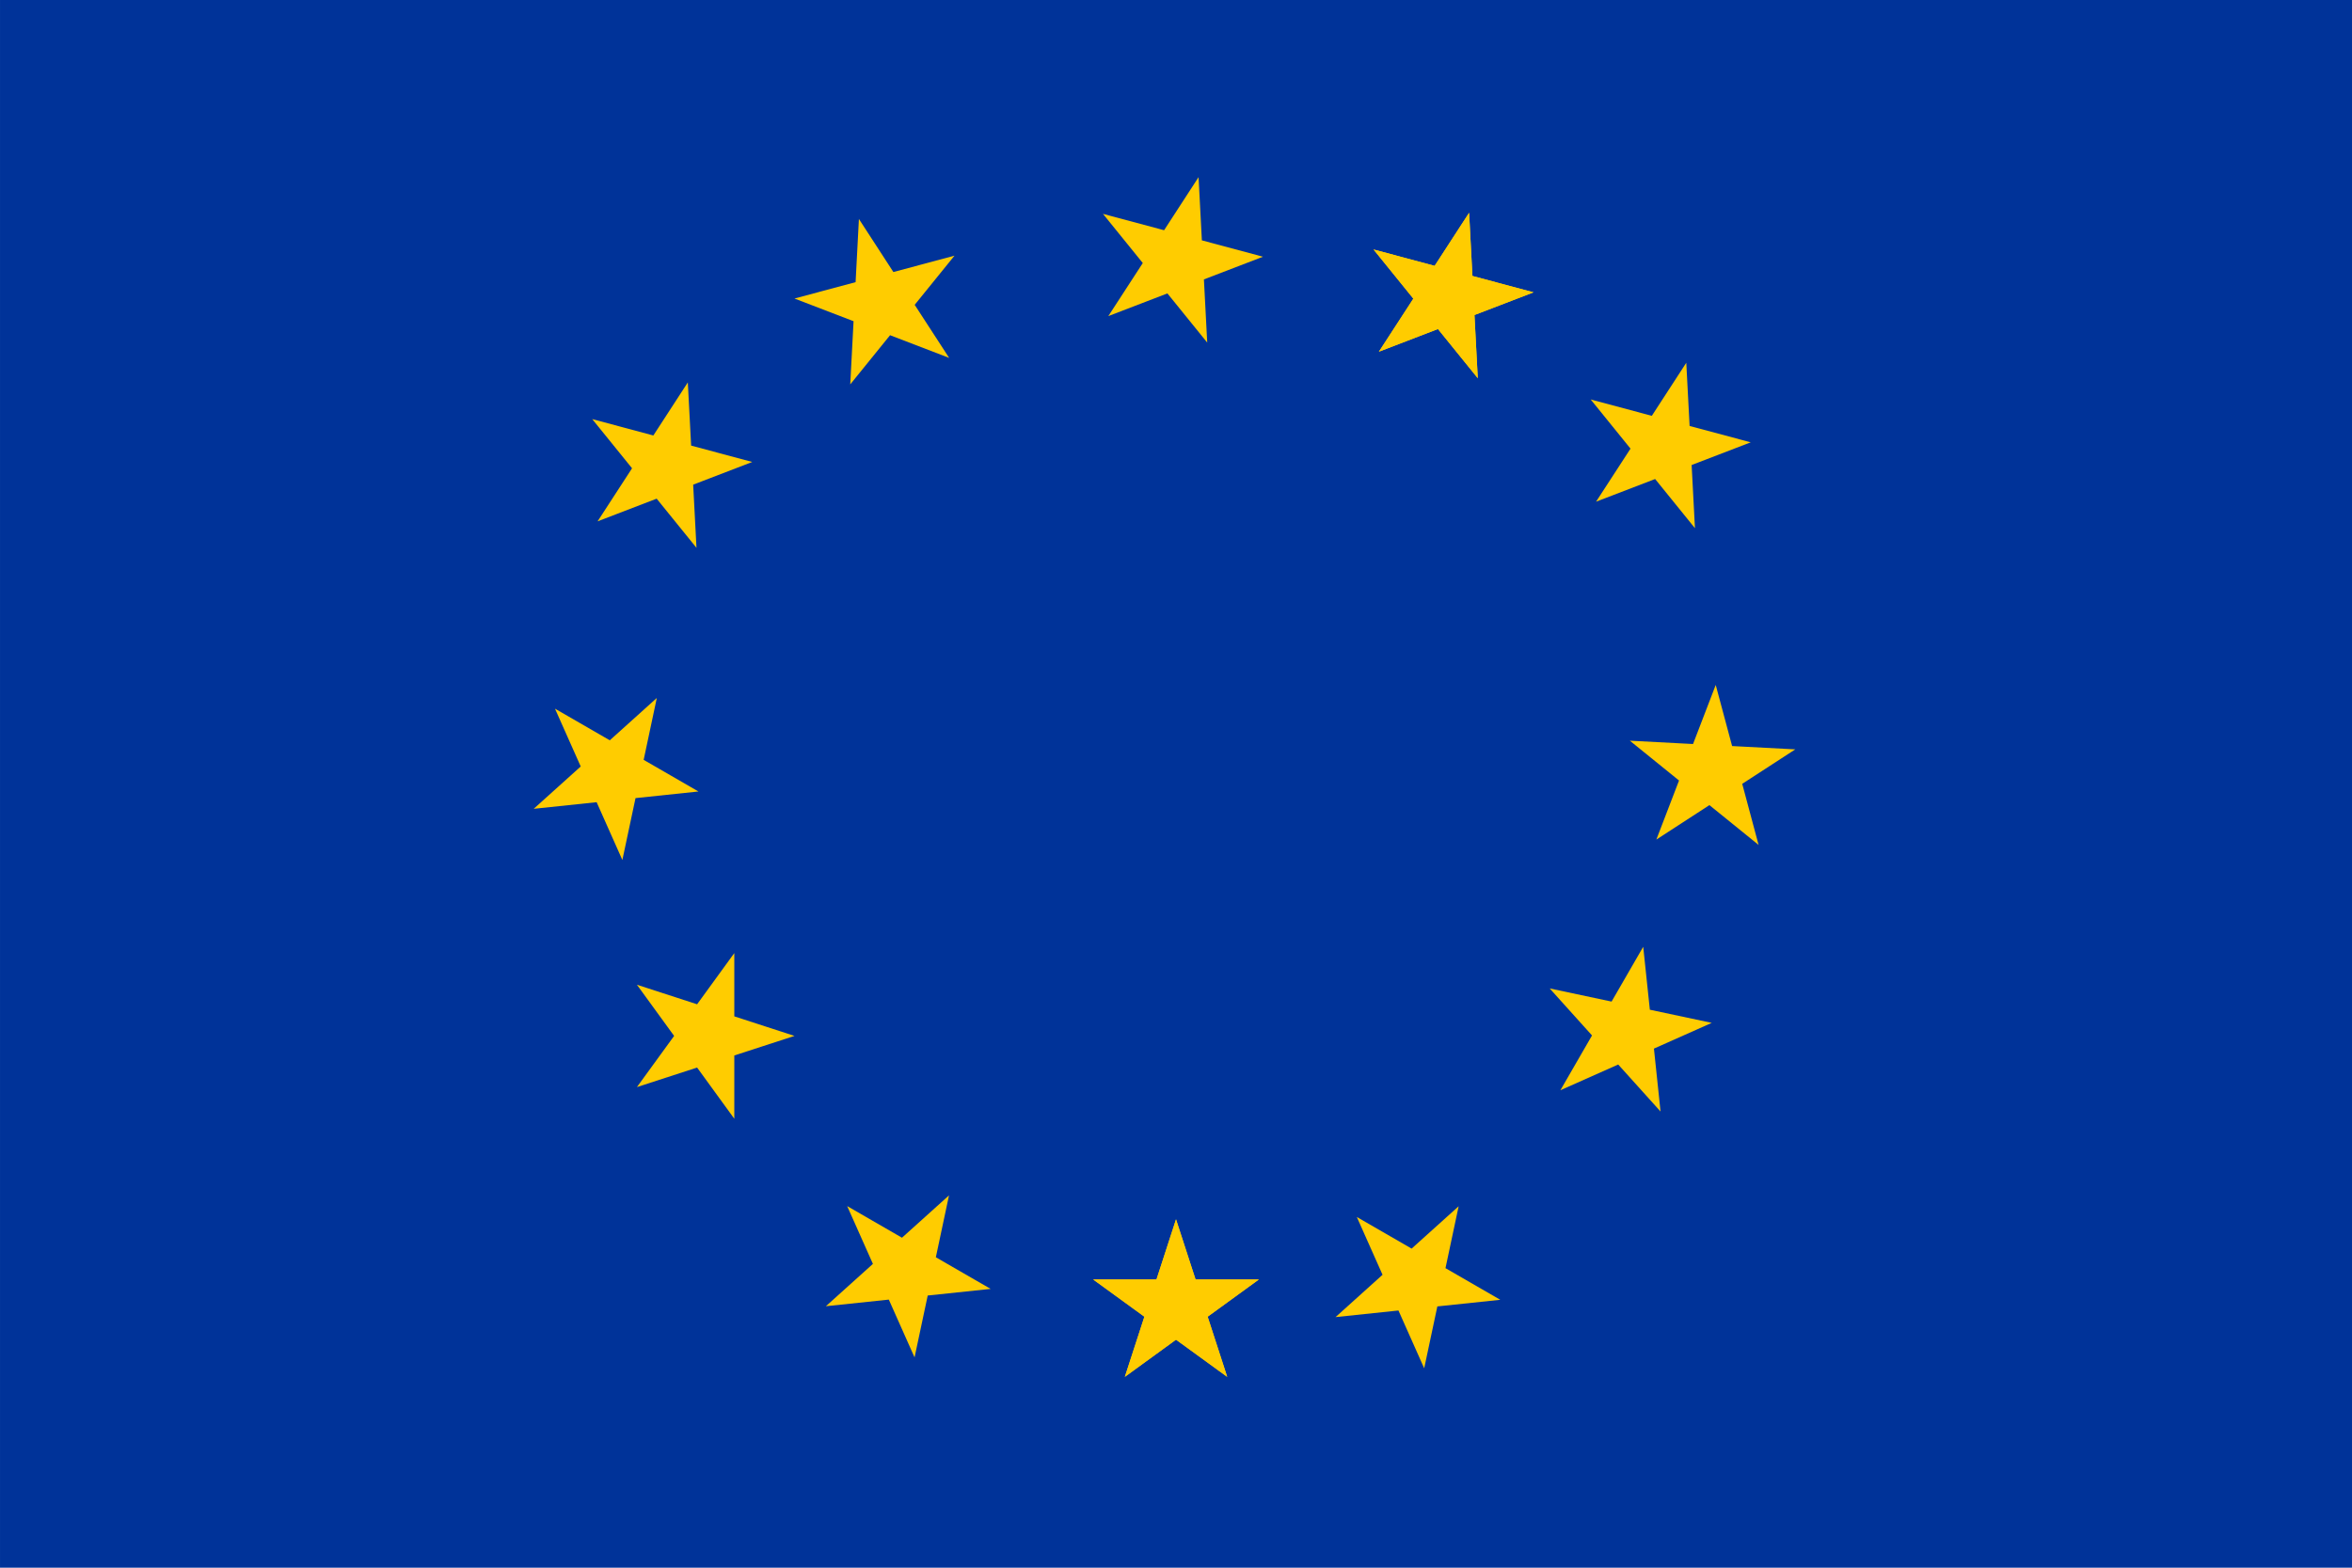 <?xml version="1.0" encoding="UTF-8" standalone="no"?>
<!-- Created with Inkscape (http://www.inkscape.org/) -->

<svg
   xmlns:dc="http://purl.org/dc/elements/1.1/"
   xmlns:cc="http://creativecommons.org/ns#"
   xmlns:rdf="http://www.w3.org/1999/02/22-rdf-syntax-ns#"
   xmlns:svg="http://www.w3.org/2000/svg"
   xmlns="http://www.w3.org/2000/svg"
   xmlns:sodipodi="http://sodipodi.sourceforge.net/DTD/sodipodi-0.dtd"
   xmlns:inkscape="http://www.inkscape.org/namespaces/inkscape"
   width="270"
   height="180"
   viewBox="0 0 71.437 47.625"
   version="1.1"
   id="svg4717"
   inkscape:version="1.2 (dc2aedaf03, 2022-05-15)"
   sodipodi:docname="ЕС флаг.svg">
  <defs
     id="defs4711" />
  <sodipodi:namedview
     id="base"
     pagecolor="#ffffff"
     bordercolor="#666666"
     borderopacity="1.0"
     inkscape:pageopacity="0.0"
     inkscape:pageshadow="2"
     inkscape:zoom="3.3312586"
     inkscape:cx="127.96618"
     inkscape:cy="106.61739"
     inkscape:document-units="mm"
     inkscape:current-layer="layer1"
     showgrid="true"
     units="px"
     showguides="true"
     inkscape:guide-bbox="true"
     inkscape:window-width="1920"
     inkscape:window-height="1017"
     inkscape:window-x="-8"
     inkscape:window-y="-8"
     inkscape:window-maximized="1">
    <inkscape:grid
       type="xygrid"
       id="grid4719"
       spacingx="2.646"
       spacingy="2.646" />
    <sodipodi:guide
       position="35.719,23.812"
       orientation="0,1"
       id="guide4721"
       inkscape:locked="false"
       inkscape:label=""
       inkscape:color="rgb(0,0,255)" />
    <sodipodi:guide
       position="35.719,23.812"
       orientation="1,-9.44882e-08"
       id="guide4723"
       inkscape:locked="false"
       inkscape:label=""
       inkscape:color="rgb(0,0,255)" />
    <inkscape:grid
       type="xygrid"
       id="grid5610" />
  </sodipodi:namedview>
  <g
     inkscape:label="Layer 1"
     inkscape:groupmode="layer"
     id="layer1"
     transform="translate(0,-249.375)">
    <rect
       style="fill:#003399;fill-opacity:1;stroke:none;stroke-width:0.265;stroke-opacity:1"
       id="rect5608"
       width="71.438"
       height="47.625"
       x="0"
       y="249.375" />
    <path
       inkscape:transform-center-y="-0.2526549"
       d="m 35.719,286.417 0.594,1.828 1.922,7e-5 -1.555,1.13 0.594,1.828 -1.555,-1.13 -1.555,1.13 0.594,-1.828 -1.555,-1.13 1.922,-7e-5 z"
       inkscape:randomized="0"
       inkscape:rounded="0"
       inkscape:flatsided="false"
       sodipodi:arg2="-0.9424778"
       sodipodi:arg1="-1.5707963"
       sodipodi:r2="1.0107083"
       sodipodi:r1="2.6458333"
       sodipodi:cy="289.06247"
       sodipodi:cx="35.71875"
       sodipodi:sides="5"
       id="path5614"
       style="fill:#ffcc00;fill-opacity:1;stroke:none;stroke-width:0.265;stroke-opacity:1"
       sodipodi:type="star" />
    <path
       sodipodi:type="star"
       style="fill:#ffcc00;fill-opacity:1;stroke:none;stroke-width:0.265;stroke-opacity:1"
       id="path5616"
       sodipodi:sides="5"
       sodipodi:cx="35.71875"
       sodipodi:cy="289.06247"
       sodipodi:r1="2.6458333"
       sodipodi:r2="1.0107083"
       sodipodi:arg1="-1.5707963"
       sodipodi:arg2="-0.9424778"
       inkscape:flatsided="false"
       inkscape:rounded="0"
       inkscape:randomized="0"
       d="m 35.719,286.417 0.594,1.828 1.922,7e-5 -1.555,1.13 0.594,1.828 -1.555,-1.13 -1.555,1.13 0.594,-1.828 -1.555,-1.13 1.922,-7e-5 z"
       inkscape:transform-center-y="-0.2526549" />
    <path
       inkscape:transform-center-y="-0.042790551"
       d="m 35.719,254.667 0.594,1.828 1.922,7e-5 -1.555,1.13 0.594,1.828 -1.555,-1.13 -1.555,1.13 0.594,-1.828 -1.555,-1.13 1.922,-7e-5 z"
       inkscape:randomized="0"
       inkscape:rounded="0"
       inkscape:flatsided="false"
       sodipodi:arg2="-0.9424778"
       sodipodi:arg1="-1.5707963"
       sodipodi:r2="1.0107083"
       sodipodi:r1="2.6458333"
       sodipodi:cy="257.31247"
       sodipodi:cx="35.71875"
       sodipodi:sides="5"
       id="path5618"
       style="fill:#ffcc00;fill-opacity:1;stroke:none;stroke-width:0.265;stroke-opacity:1"
       sodipodi:type="star"
       transform="rotate(15,35.719,257.312)"
       inkscape:transform-center-x="-0.21161251" />
    <path
       inkscape:transform-center-y="0.16998972"
       d="m 35.719,286.417 0.594,1.828 1.922,7e-5 -1.555,1.13 0.594,1.828 -1.555,-1.13 -1.555,1.13 0.594,-1.828 -1.555,-1.13 1.922,-7e-5 z"
       inkscape:randomized="0"
       inkscape:rounded="0"
       inkscape:flatsided="false"
       sodipodi:arg2="-0.9424778"
       sodipodi:arg1="-1.5707963"
       sodipodi:r2="1.0107083"
       sodipodi:r1="2.6458333"
       sodipodi:cy="289.06247"
       sodipodi:cx="35.71875"
       sodipodi:sides="5"
       id="path5620"
       style="fill:#ffcc00;fill-opacity:1;stroke:none;stroke-width:0.265;stroke-opacity:1"
       sodipodi:type="star"
       transform="rotate(30,33.629,273.187)"
       inkscape:transform-center-x="-0.085463515" />
    <path
       sodipodi:type="star"
       style="fill:#ffcc00;fill-opacity:1;stroke:none;stroke-width:0.265;stroke-opacity:1"
       id="path5622"
       sodipodi:sides="5"
       sodipodi:cx="35.71875"
       sodipodi:cy="257.31247"
       sodipodi:r1="2.6458333"
       sodipodi:r2="1.0107083"
       sodipodi:arg1="-1.5707963"
       sodipodi:arg2="-0.9424778"
       inkscape:flatsided="false"
       inkscape:rounded="0"
       inkscape:randomized="0"
       d="m 35.719,254.667 0.594,1.828 1.922,7e-5 -1.555,1.13 0.594,1.828 -1.555,-1.13 -1.555,1.13 0.594,-1.828 -1.555,-1.13 1.922,-7e-5 z"
       inkscape:transform-center-y="-0.042790551"
       transform="rotate(15,35.719,289.062)"
       inkscape:transform-center-x="-0.21161251" />
    <path
       d="m 35.719,286.417 0.594,1.828 1.922,7e-5 -1.555,1.13 0.594,1.828 -1.555,-1.13 -1.555,1.13 0.594,-1.828 -1.555,-1.13 1.922,-7e-5 z"
       inkscape:randomized="0"
       inkscape:rounded="0"
       inkscape:flatsided="false"
       sodipodi:arg2="-0.9424778"
       sodipodi:arg1="-1.5707963"
       sodipodi:r2="1.0107083"
       sodipodi:r1="2.6458333"
       sodipodi:cy="289.06247"
       sodipodi:cx="35.71875"
       sodipodi:sides="5"
       id="path5628"
       style="fill:#ffcc00;fill-opacity:1;stroke:none;stroke-width:0.265;stroke-opacity:1"
       sodipodi:type="star"
       transform="rotate(90,32.711,277.837)"
       inkscape:transform-center-x="-0.2526557" />
    <path
       inkscape:transform-center-x="-0.21161121"
       transform="rotate(15,21.712,316.392)"
       sodipodi:type="star"
       style="fill:#ffcc00;fill-opacity:1;stroke:none;stroke-width:0.265;stroke-opacity:1"
       id="path5630"
       sodipodi:sides="5"
       sodipodi:cx="35.71875"
       sodipodi:cy="257.31247"
       sodipodi:r1="2.6458333"
       sodipodi:r2="1.0107083"
       sodipodi:arg1="-1.5707963"
       sodipodi:arg2="-0.9424778"
       inkscape:flatsided="false"
       inkscape:rounded="0"
       inkscape:randomized="0"
       d="m 35.719,254.667 0.594,1.828 1.922,7e-5 -1.555,1.13 0.594,1.828 -1.555,-1.13 -1.555,1.13 0.594,-1.828 -1.555,-1.13 1.922,-7e-5 z"
       inkscape:transform-center-y="-0.042790641" />
    <path
       inkscape:transform-center-x="-0.085463515"
       transform="rotate(30,40.751,302.237)"
       sodipodi:type="star"
       style="fill:#ffcc00;fill-opacity:1;stroke:none;stroke-width:0.265;stroke-opacity:1"
       id="path5632"
       sodipodi:sides="5"
       sodipodi:cx="35.71875"
       sodipodi:cy="289.06247"
       sodipodi:r1="2.6458333"
       sodipodi:r2="1.0107083"
       sodipodi:arg1="-1.5707963"
       sodipodi:arg2="-0.9424778"
       inkscape:flatsided="false"
       inkscape:rounded="0"
       inkscape:randomized="0"
       d="m 35.719,286.417 0.594,1.828 1.922,7e-5 -1.555,1.13 0.594,1.828 -1.555,-1.13 -1.555,1.13 0.594,-1.828 -1.555,-1.13 1.922,-7e-5 z"
       inkscape:transform-center-y="0.16998972" />
    <path
       inkscape:transform-center-x="-0.21161251"
       transform="rotate(15,35.719,289.062)"
       inkscape:transform-center-y="-0.042790551"
       d="m 35.719,254.667 0.594,1.828 1.922,7e-5 -1.555,1.13 0.594,1.828 -1.555,-1.13 -1.555,1.13 0.594,-1.828 -1.555,-1.13 1.922,-7e-5 z"
       inkscape:randomized="0"
       inkscape:rounded="0"
       inkscape:flatsided="false"
       sodipodi:arg2="-0.9424778"
       sodipodi:arg1="-1.5707963"
       sodipodi:r2="1.0107083"
       sodipodi:r1="2.6458333"
       sodipodi:cy="257.31247"
       sodipodi:cx="35.71875"
       sodipodi:sides="5"
       id="path5634"
       style="fill:#ffcc00;fill-opacity:1;stroke:none;stroke-width:0.265;stroke-opacity:1"
       sodipodi:type="star" />
    <path
       sodipodi:type="star"
       style="fill:#ffcc00;fill-opacity:1;stroke:none;stroke-width:0.265;stroke-opacity:1"
       id="path5636"
       sodipodi:sides="5"
       sodipodi:cx="35.71875"
       sodipodi:cy="289.06247"
       sodipodi:r1="2.6458333"
       sodipodi:r2="1.0107083"
       sodipodi:arg1="-1.5707963"
       sodipodi:arg2="-0.9424778"
       inkscape:flatsided="false"
       inkscape:rounded="0"
       inkscape:randomized="0"
       d="m 35.719,286.417 0.594,1.828 1.922,7e-5 -1.555,1.13 0.594,1.828 -1.555,-1.13 -1.555,1.13 0.594,-1.828 -1.555,-1.13 1.922,-7e-5 z"
       inkscape:transform-center-y="-0.085463671"
       transform="rotate(-60,35.319,273.081)"
       inkscape:transform-center-x="-0.16998948" />
    <path
       inkscape:transform-center-y="-0.04279068"
       d="m 35.719,254.667 0.594,1.828 1.922,7e-5 -1.555,1.13 0.594,1.828 -1.555,-1.13 -1.555,1.13 0.594,-1.828 -1.555,-1.13 1.922,-7e-5 z"
       inkscape:randomized="0"
       inkscape:rounded="0"
       inkscape:flatsided="false"
       sodipodi:arg2="-0.9424778"
       sodipodi:arg1="-1.5707963"
       sodipodi:r2="1.0107083"
       sodipodi:r1="2.6458333"
       sodipodi:cy="257.31247"
       sodipodi:cx="35.71875"
       sodipodi:sides="5"
       id="path5638"
       style="fill:#ffcc00;fill-opacity:1;stroke:none;stroke-width:0.265;stroke-opacity:1"
       sodipodi:type="star"
       transform="rotate(-15,36.069,291.926)"
       inkscape:transform-center-x="0.21161122" />
    <path
       inkscape:transform-center-y="0.16998972"
       d="m 35.719,286.417 0.594,1.828 1.922,7e-5 -1.555,1.13 0.594,1.828 -1.555,-1.13 -1.555,1.13 0.594,-1.828 -1.555,-1.13 1.922,-7e-5 z"
       inkscape:randomized="0"
       inkscape:rounded="0"
       inkscape:flatsided="false"
       sodipodi:arg2="-0.9424778"
       sodipodi:arg1="-1.5707963"
       sodipodi:r2="1.0107083"
       sodipodi:r1="2.6458333"
       sodipodi:cy="289.06247"
       sodipodi:cx="35.71875"
       sodipodi:sides="5"
       id="path5640"
       style="fill:#ffcc00;fill-opacity:1;stroke:none;stroke-width:0.265;stroke-opacity:1"
       sodipodi:type="star"
       inkscape:transform-center-x="-0.085463515"
       transform="rotate(30,57.389,249.071)" />
    <path
       sodipodi:type="star"
       style="fill:#ffcc00;fill-opacity:1;stroke:none;stroke-width:0.265;stroke-opacity:1"
       id="path5642"
       sodipodi:sides="5"
       sodipodi:cx="35.71875"
       sodipodi:cy="257.31247"
       sodipodi:r1="2.6458333"
       sodipodi:r2="1.0107083"
       sodipodi:arg1="-1.5707963"
       sodipodi:arg2="-0.9424778"
       inkscape:flatsided="false"
       inkscape:rounded="0"
       inkscape:randomized="0"
       d="m 35.719,254.667 0.594,1.828 1.922,7e-5 -1.555,1.13 0.594,1.828 -1.555,-1.13 -1.555,1.13 0.594,-1.828 -1.555,-1.13 1.922,-7e-5 z"
       inkscape:transform-center-y="-0.21161719"
       transform="rotate(75,33.738,275.66)"
       inkscape:transform-center-x="-0.042785426" />
    <path
       inkscape:transform-center-y="-0.042790641"
       d="m 35.719,254.667 0.594,1.828 1.922,7e-5 -1.555,1.13 0.594,1.828 -1.555,-1.13 -1.555,1.13 0.594,-1.828 -1.555,-1.13 1.922,-7e-5 z"
       inkscape:randomized="0"
       inkscape:rounded="0"
       inkscape:flatsided="false"
       sodipodi:arg2="-0.9424778"
       sodipodi:arg1="-1.5707963"
       sodipodi:r2="1.0107083"
       sodipodi:r1="2.6458333"
       sodipodi:cy="257.31247"
       sodipodi:cx="35.71875"
       sodipodi:sides="5"
       id="path5644"
       style="fill:#ffcc00;fill-opacity:1;stroke:none;stroke-width:0.265;stroke-opacity:1"
       sodipodi:type="star"
       transform="rotate(15,4.282,201.514)"
       inkscape:transform-center-x="-0.21161121" />
  </g>
</svg>
